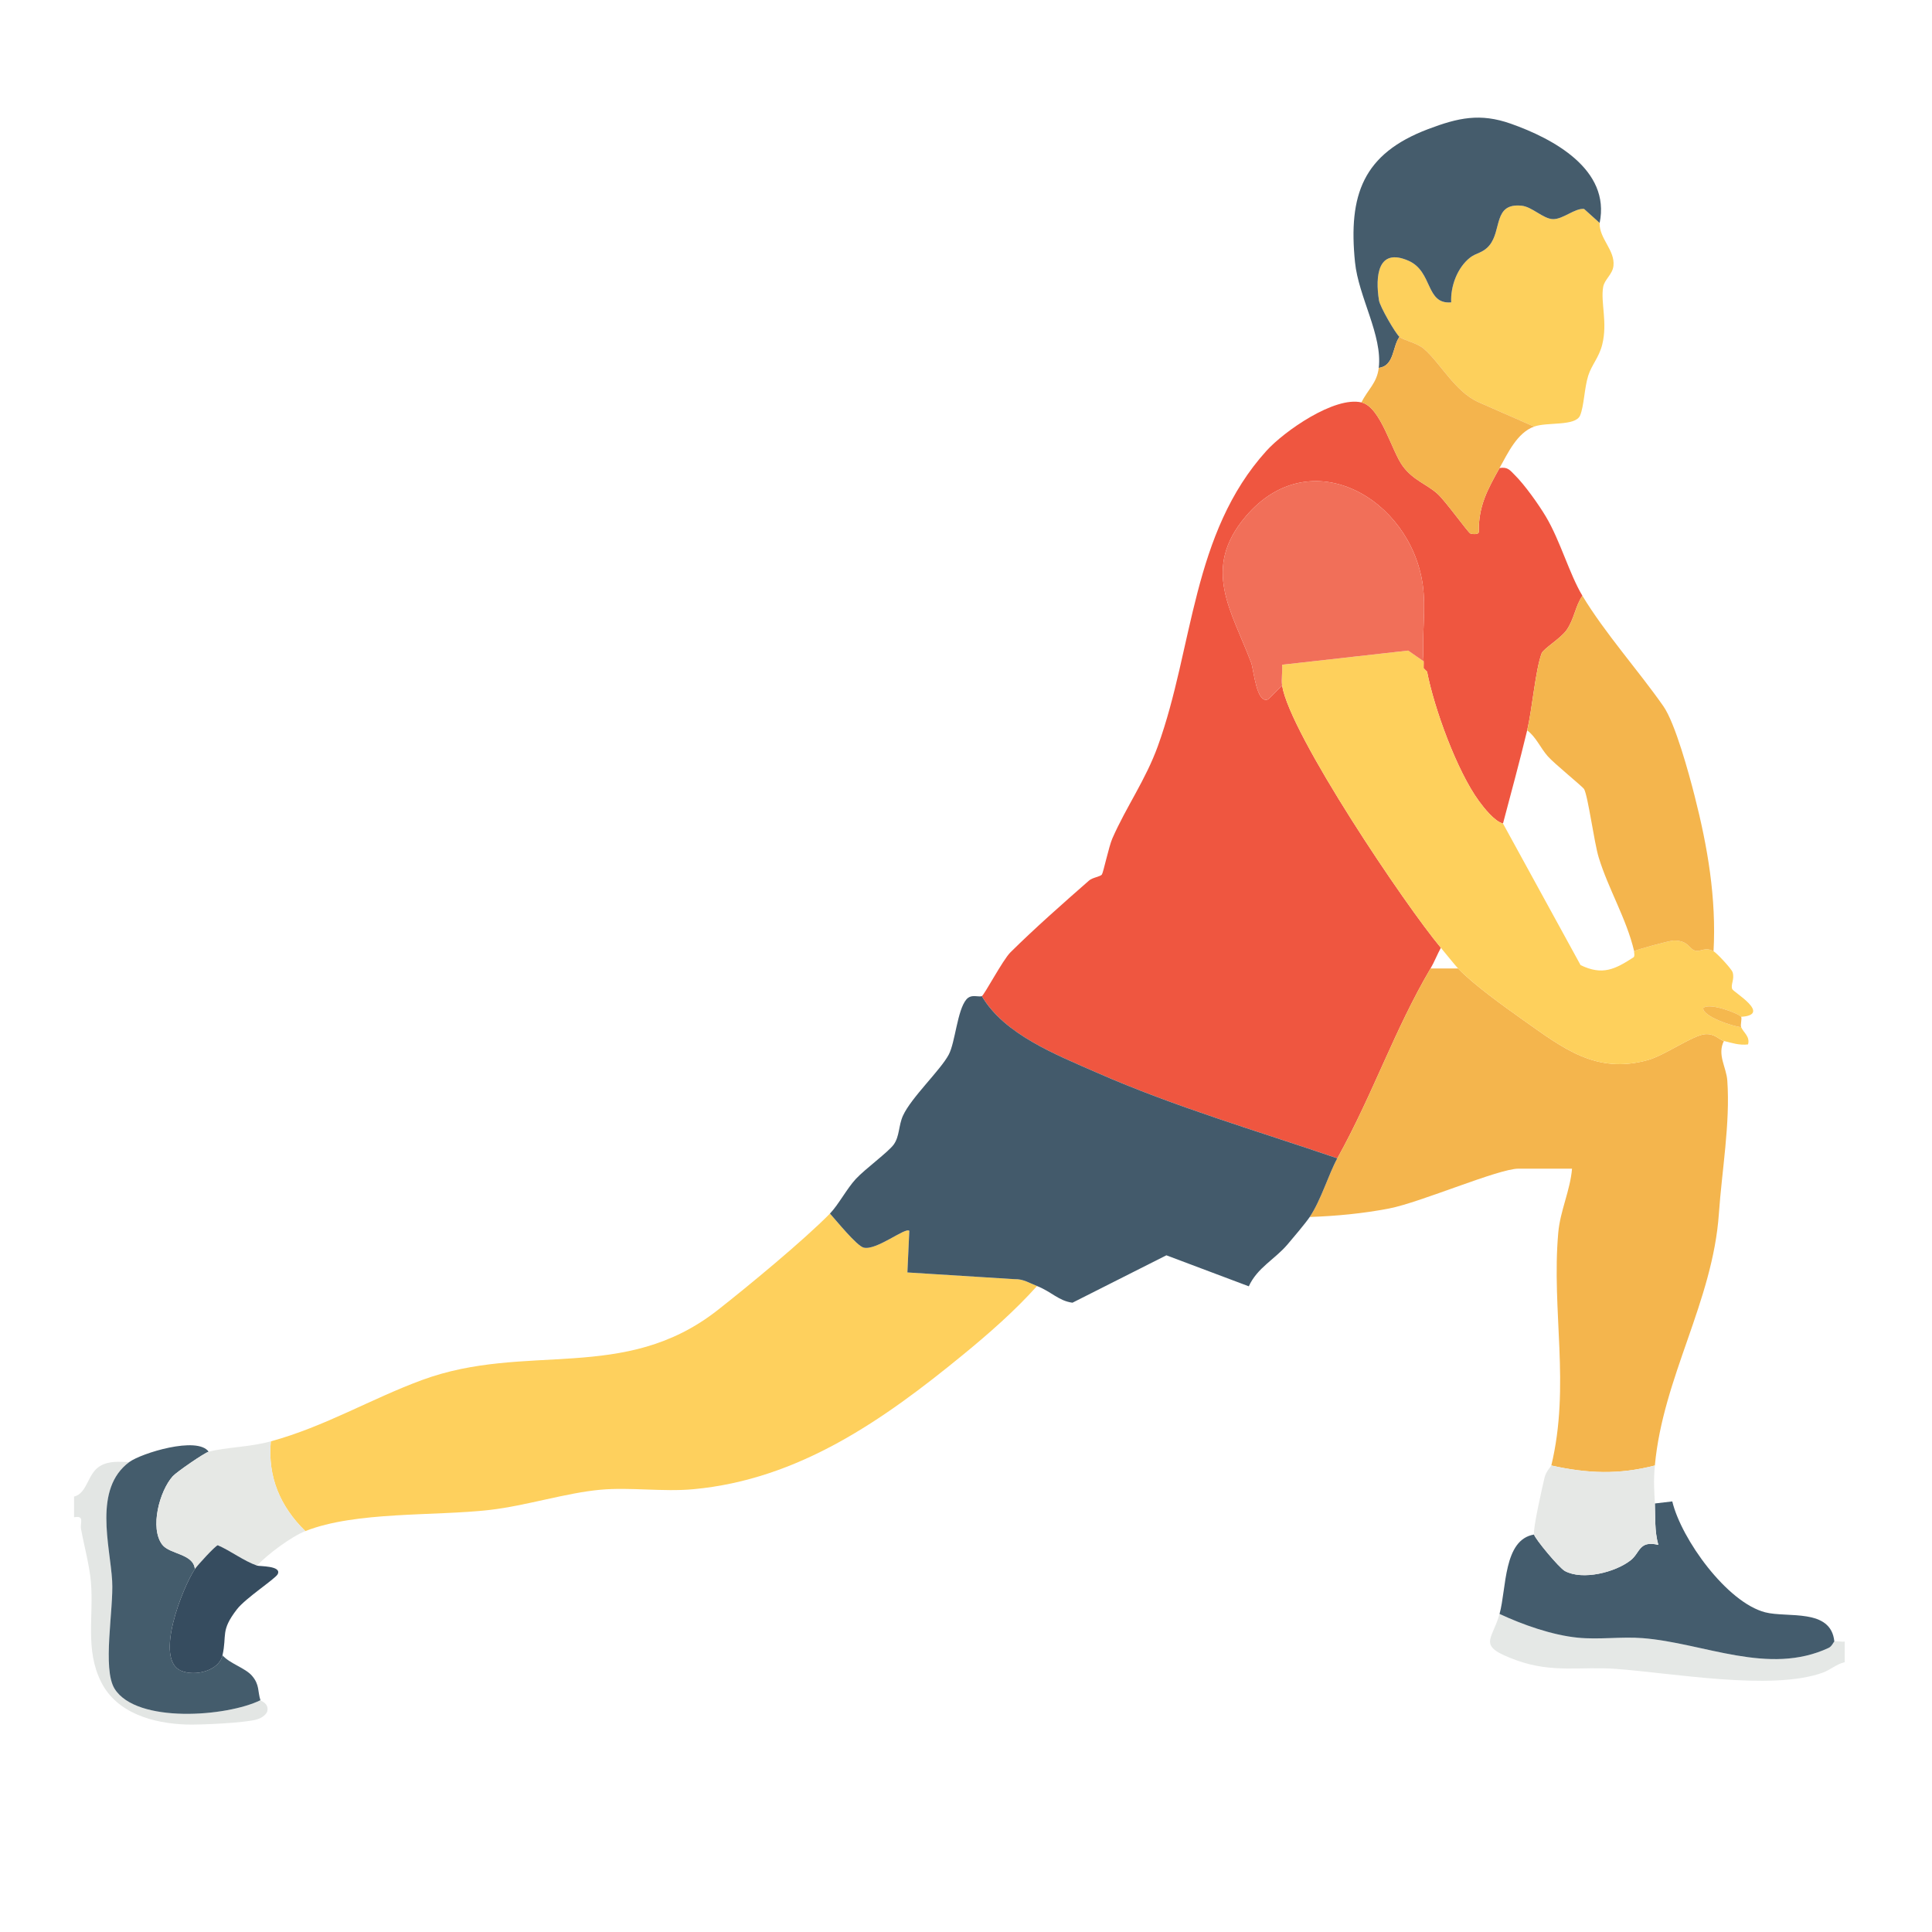 <?xml version="1.0" encoding="UTF-8"?>
<svg id="Layer_1" data-name="Layer 1" xmlns="http://www.w3.org/2000/svg" viewBox="0 0 2000 2000">
  <defs>
    <style>
      .cls-1 {
        fill: #364c5f;
      }

      .cls-2 {
        fill: #e6e8e6;
      }

      .cls-3 {
        fill: #435a6b;
      }

      .cls-4 {
        fill: #e6e8e5;
      }

      .cls-5 {
        fill: #f4b54d;
      }

      .cls-6 {
        fill: #f5b84e;
      }

      .cls-7 {
        fill: #445c6c;
      }

      .cls-8 {
        fill: #ef5640;
      }

      .cls-9 {
        fill: #f16f59;
      }

      .cls-10 {
        fill: #fdd05c;
      }

      .cls-11 {
        fill: #fed05c;
      }

      .cls-12 {
        fill: #455c6c;
      }

      .cls-13 {
        fill: #e5e8e6;
      }

      .cls-14 {
        fill: #f4b44d;
      }

      .cls-15 {
        fill: #445c6d;
      }

      .cls-16 {
        fill: #fed05d;
      }

      .cls-17 {
        fill: #e3e6e4;
      }
    </style>
  </defs>
  <path class="cls-13" d="M1898.91,1699.31c1.87-.94,7.77.64,10.72,0v21.44c-8.66,1.88-14.46,7.83-23.05,10.9-52.96,18.97-156.03.09-214.57-4.08-35.07-2.5-64.87,4.54-101.72-8.7-42.42-15.24-25.72-20.19-17.96-48.14,24,11.2,54.32,21.91,80.83,24.58,22.2,2.23,45.22-1.26,67.4.49,63.46,5.01,130.25,39.22,192.53,10.05,3.29-1.54,5.04-6.14,5.83-6.54Z"/>
  <path class="cls-17" d="M133.83,1513.52c-37.51,27.75-19.84,86.19-17.72,123.12,1.69,29.31-10.49,91.02,2.61,111.72,22.79,36.02,116.13,28.81,150.88,11.7.25.75,9.51,3.3,6.93,12.07-2.06,3.98-6.22,6.44-10.34,7.74-11.55,3.67-59.49,5.87-73.59,5.35-34.15-1.25-71.78-11.68-87.99-44.18-16.75-33.58-7.38-68.08-10.54-103.8-1.51-17.07-6.99-37.01-10.17-54.32-1.22-6.64,4.09-14.3-7.23-12.24v-21.44c14-3.33,13.8-24.18,27.18-31.76,9.61-5.45,19.59-4.13,29.99-3.97Z"/>
  <path class="cls-8" d="M1409.4,416.6c20.05,4.71,31.13,50.35,42.88,66.09,10.93,14.65,24.37,18.24,35.82,28.5,8.28,7.42,31.54,39.98,33.99,41.05,1.61.7,9.16,1.61,8.78-1.95-.47-26.65,9.35-44.04,21.46-65.81,8.67-1.33,10.66,2.24,15.86,7.37,10.12,10,24.65,30.43,32.1,42.94,14.98,25.17,24.37,59.57,37.8,81.9-7.51,11.09-8.33,23.95-16.32,35.49-5.96,8.61-24.13,19.46-25.88,24.15-6.44,17.24-9.76,57.93-14.98,79.71-7.75,32.34-16.56,64.34-25.01,96.47-8.67-2.1-19.89-16.4-24.93-23.3-22.82-31.24-46.35-95.98-53.67-133.91l-3.57-3.57c-.13-2.36.2-4.79,0-7.15-2.14-25.72,2.77-53.82-.93-79.46-12.86-89.16-116.32-149.21-183.12-70.64-46.33,54.5-14.62,97.79,5.58,151.7,2.63,7.03,5.44,43.43,17.67,37.68l14.3-14.27c7.9,50.21,127.72,227.92,164.36,271.55-3.82,6.94-6.72,14.62-10.72,21.44-37.91,64.61-58.79,128.41-96.47,196.52-83.03-28.42-168.49-53.3-248.94-88.71-41.39-18.21-95.76-39.3-119.08-79.23,2.5-1.04,21.68-37.45,29.66-45.35,25.6-25.32,53.52-49.87,81.28-74.24,3.69-3.24,11.74-4.03,13.34-6.26,1.54-2.15,7.18-29.02,10.85-37.38,14.51-33.04,34.4-60.46,47.16-95.76,36.85-101.98,34.97-220.14,112.45-305.59,18.39-20.28,70.37-56.55,98.29-49.99Z"/>
  <path class="cls-16" d="M859.16,1256.26c6.43,7.14,27.58,33.25,34.74,35.22,13.06,3.59,43.53-21.42,47.42-17.34l-1.99,43.09,110.93,6.96c8.89-.35,15.64,4.11,23.28,7.11-23.08,25.75-50.07,49.39-76.91,71.37-82.03,67.16-169.64,128.94-279.06,138.98-31.23,2.87-65.07-2.26-95.96.52-35.62,3.2-76.92,16.6-114.85,20.93-57.27,6.54-138.49,1.26-190.7,21.89-26-25.45-39.05-56.06-35.73-92.9,55.91-15.29,103.63-43.97,156.33-63.41,108.1-39.89,209.23,3.66,306.27-72.47,31.45-24.67,89.63-72.75,116.23-99.94Z"/>
  <path class="cls-5" d="M1509.45,1002.57c14.98,15.92,48.01,39.69,66.76,52.93,41.78,29.5,75.92,56.87,129.82,41.82,17.11-4.78,46.82-25.86,59.09-26.75,10.33-.75,14.28,5.73,19.45,7.03-7.18,14.42,2.55,26.89,3.54,41.12,3.08,44.33-5.62,92.92-8.73,137.68-6.34,91.27-57.89,169.29-66.27,260.67-37.38,9.66-69.74,8.34-107.19,0,19.9-82.97-.01-160.01,7.2-241.12,2.01-22.6,12.37-43.59,14.24-66.16h-55.38c-20.82,0-101.1,34.86-133.86,41.21-26.98,5.23-54.83,7.86-82.3,8.81,11.75-17.42,19.66-44.61,28.58-60.74,37.68-68.11,58.57-131.91,96.47-196.52h28.58Z"/>
  <path class="cls-3" d="M1016.37,1031.16c23.32,39.92,77.69,61.01,119.08,79.23,80.45,35.41,165.92,60.29,248.94,88.71-8.92,16.13-16.84,43.32-28.58,60.74-4.15,6.15-17.61,22.16-23.18,28.63-13.34,15.49-31.04,23.86-39.88,43.11l-85.32-32.09-97.22,49.07c-14.27-1.88-21.74-11.39-36.67-17.26-7.64-3-14.39-7.46-23.28-7.11l-110.93-6.96,1.99-43.09c-3.9-4.09-34.36,20.93-47.42,17.34-7.16-1.97-28.31-28.08-34.74-35.22,8.57-8.76,17.5-25.81,26.75-35.78,9.75-10.51,33.65-27.84,39.31-35.72,6.1-8.5,4.9-19.59,9.52-29.78,8.56-18.85,38.99-47.23,47.44-63.33,6.75-12.86,8.72-45.64,18.13-56.94,5.11-6.14,12.69-2.15,16.07-3.55Z"/>
  <path class="cls-11" d="M1473.72,684.58c.2,2.35-.13,4.78,0,7.15l3.57,3.57c7.32,37.93,30.86,102.67,53.67,133.91,5.04,6.9,16.26,21.2,24.93,23.3l80.32,146.57c22.73,11.03,35.78,4.25,54.74-8.02,1.86-1.21.28-5.93.72-6.35,1.53-1.48,36.97-11.12,41.11-11.11,15.48.06,15.38,8.74,22.14,10.5,5.72,1.49,10.01-4.23,18.93.61,3.32,1.8,18.57,18.13,19.73,21.71,2.38,7.31-2.43,13.14-.3,17.6,1.53,3.21,41.17,26.5,9.15,28.58-1.54-3.12-33.67-15.5-39.34-8.9.16,8.84,30.94,18.92,39.34,19.62,2.34,5.53,9.43,9.71,7.13,17.85-8.77,1.12-16.72-1.47-24.99-3.55-5.17-1.3-9.11-7.79-19.45-7.03-12.27.9-41.99,21.98-59.09,26.75-53.9,15.05-88.04-12.32-129.82-41.82-18.75-13.24-51.78-37.01-66.76-52.93-3.4-3.61-14.05-16.89-17.87-21.44-36.64-43.63-156.46-221.34-164.36-271.55-1.02-6.48.67-14.63-.02-21.45l130.51-14.66,16,11.1Z"/>
  <path class="cls-5" d="M1638.08,616.69c23.28,38.71,58.42,77.94,83.84,114.38,12.3,17.63,26.5,69.94,32.33,92.81,13.52,52.97,22.58,105.8,19.6,160.83-8.92-4.84-13.21.88-18.93-.61-6.76-1.76-6.66-10.44-22.14-10.5-4.14-.01-39.58,9.63-41.11,11.11-8-33.87-26.65-64.18-36.74-97.24-4.65-15.22-11.02-63.41-15.1-70.65-1.3-2.3-31.09-26.51-37.56-33.9-7.84-8.95-12.04-19.88-21.36-26.88,5.22-21.77,8.54-62.47,14.98-79.71,1.75-4.68,19.92-15.53,25.88-24.15,7.98-11.54,8.8-24.4,16.32-35.49Z"/>
  <path class="cls-10" d="M1655.94,230.8c-.56,16.2,16.03,28.07,14.31,44.35-.96,9.06-9.29,13.99-10.67,21.98-2.77,16.07,4.77,36.65-.97,59.61-3.33,13.3-10.94,20.99-14.44,32.01-4.09,12.87-4.33,31.53-8.46,41.34-4.79,11.38-34.17,6.57-47.65,11.53l-58.32-25.64c-23.83-11.1-38.64-40.15-55.78-54.98-6.88-5.95-21.17-8.8-25.24-12.28-4.15-3.54-20.15-31.13-21.2-37.74-3.96-25-1.38-54.95,30.4-41.12,25.62,11.15,17.55,45.47,44.37,43.15-.87-16.61,6.39-36.12,19.68-46.46,6.22-4.84,13.17-4.59,19.74-12.42,13.24-15.76,3.88-44.18,33.49-41.17,10.87,1.1,22.4,13.66,32.42,13.89,10.41.24,22.67-11.54,32.2-10.57l16.12,14.52Z"/>
  <path class="cls-12" d="M1655.94,230.8l-16.12-14.52c-9.52-.96-21.78,10.81-32.2,10.57-10.02-.23-21.56-12.78-32.42-13.89-29.62-3.01-20.26,25.41-33.49,41.17-6.57,7.83-13.52,7.58-19.74,12.42-13.29,10.33-20.56,29.85-19.68,46.46-26.82,2.32-18.75-32-44.37-43.15-31.79-13.83-34.36,16.11-30.4,41.12,1.05,6.61,17.05,34.19,21.2,37.74-7.51,10.38-5.2,30.03-21.44,32.16,3.99-33.81-20.94-73.43-24.58-109.41-7.05-69.75,8.23-112.29,75.69-137.82,31.31-11.85,53.88-16.78,85.59-5.6,43.91,15.49,103.44,47.4,91.97,102.76Z"/>
  <path class="cls-15" d="M1898.91,1699.31c-.79.39-2.54,5-5.83,6.54-62.29,29.17-129.07-5.04-192.53-10.05-22.18-1.75-45.2,1.74-67.4-.49-26.5-2.66-56.82-13.38-80.83-24.58,7.33-26.4,3.83-76.88,35.73-82.18,1.05,4.56,26.01,34.58,31.9,37.76,18.35,9.91,52.11,1.4,68.04-11.07,10.02-7.84,8.52-20.79,28.71-15.99-4.06-14.55-2.94-28.22-3.59-42.86l18.03-2.13c9.43,39.17,56.55,104.54,96.19,114.81,23.07,5.98,68.15-4.62,71.58,30.25Z"/>
  <path class="cls-7" d="M216.01,1502.8c-4.28,1.12-33.13,20.92-37.15,25.37-13.65,15.1-24.1,53.6-10.89,70.91,7.61,9.97,32.32,9.2,33.75,25.2-12.61,19.05-42.44,93.4-14.22,105.31,14.48,6.11,39.21,0,42.8-15.98,7.96,8.77,23.6,13.05,30.6,21.19,8.05,9.36,5.73,16.39,8.7,25.25-34.75,17.11-128.09,24.33-150.88-11.7-13.1-20.71-.93-82.42-2.61-111.72-2.13-36.93-19.79-95.37,17.72-123.12,12.31-9.11,70.48-27.17,82.18-10.72Z"/>
  <path class="cls-14" d="M1448.71,348.71c4.07,3.48,18.36,6.32,25.24,12.28,17.14,14.82,31.96,43.88,55.78,54.98l58.32,25.64c-17.5,6.43-27.05,27.27-35.73,42.88-12.11,21.77-21.93,39.15-21.46,65.81.38,3.56-7.17,2.65-8.78,1.95-2.44-1.07-25.7-33.63-33.99-41.05-11.45-10.26-24.88-13.85-35.82-28.5-11.75-15.74-22.83-61.38-42.88-66.09,6.44-13.39,15.98-19.79,17.87-35.73,16.24-2.12,13.93-21.78,21.44-32.16Z"/>
  <path class="cls-4" d="M280.33,1492.08c-3.32,36.83,9.73,67.45,35.73,92.9-14.34,5.66-39.22,24.11-50.02,35.73-14.17-5.06-26.81-15.06-40.57-21.07-2.55.43-21.37,21.06-23.74,24.64-1.44-16-26.14-15.23-33.75-25.2-13.21-17.31-2.75-55.81,10.89-70.91,4.03-4.45,32.88-24.25,37.15-25.37,17.71-4.64,42.33-4.71,64.31-10.72Z"/>
  <path class="cls-2" d="M1713.11,1517.09c-1.53,16.69-.64,24.81,0,39.3.65,14.64-.47,28.31,3.59,42.86-20.18-4.81-18.68,8.14-28.71,15.99-15.93,12.47-49.69,20.98-68.04,11.07-5.89-3.18-30.85-33.2-31.9-37.76-1.33-5.81,8.56-49.15,10.85-58.93,1.53-6.52,6.79-11.6,7.01-12.53,37.45,8.34,69.81,9.66,107.19,0Z"/>
  <path class="cls-6" d="M1802.43,1052.6c1.03,2.08-1.01,8.34,0,10.72-8.4-.69-39.18-10.78-39.34-19.62,5.67-6.61,37.8,5.78,39.34,8.9Z"/>
  <path class="cls-1" d="M266.04,1620.71c2.41.86,25.94,0,21.42,8.9-2.44,4.8-33.21,24.68-42.23,36.39-17.25,22.39-10.11,26.2-14.92,47.61-3.59,15.99-28.32,22.09-42.8,15.98-28.23-11.9,1.61-86.26,14.22-105.31,2.37-3.59,21.19-24.21,23.74-24.64,13.76,6.01,26.4,16,40.57,21.07Z"/>
  <path class="cls-9" d="M1473.72,684.58l-16-11.1-130.51,14.66c.69,6.82-1,14.98.02,21.45l-14.3,14.27c-12.23,5.76-15.04-30.65-17.67-37.68-20.2-53.91-51.91-97.21-5.58-151.7,66.79-78.57,170.26-18.52,183.12,70.64,3.7,25.64-1.21,53.75.93,79.46Z"/>
  <path class="cls-9" d="M1477.29,695.29l-3.57-3.57,3.57,3.57Z"/>
</svg>